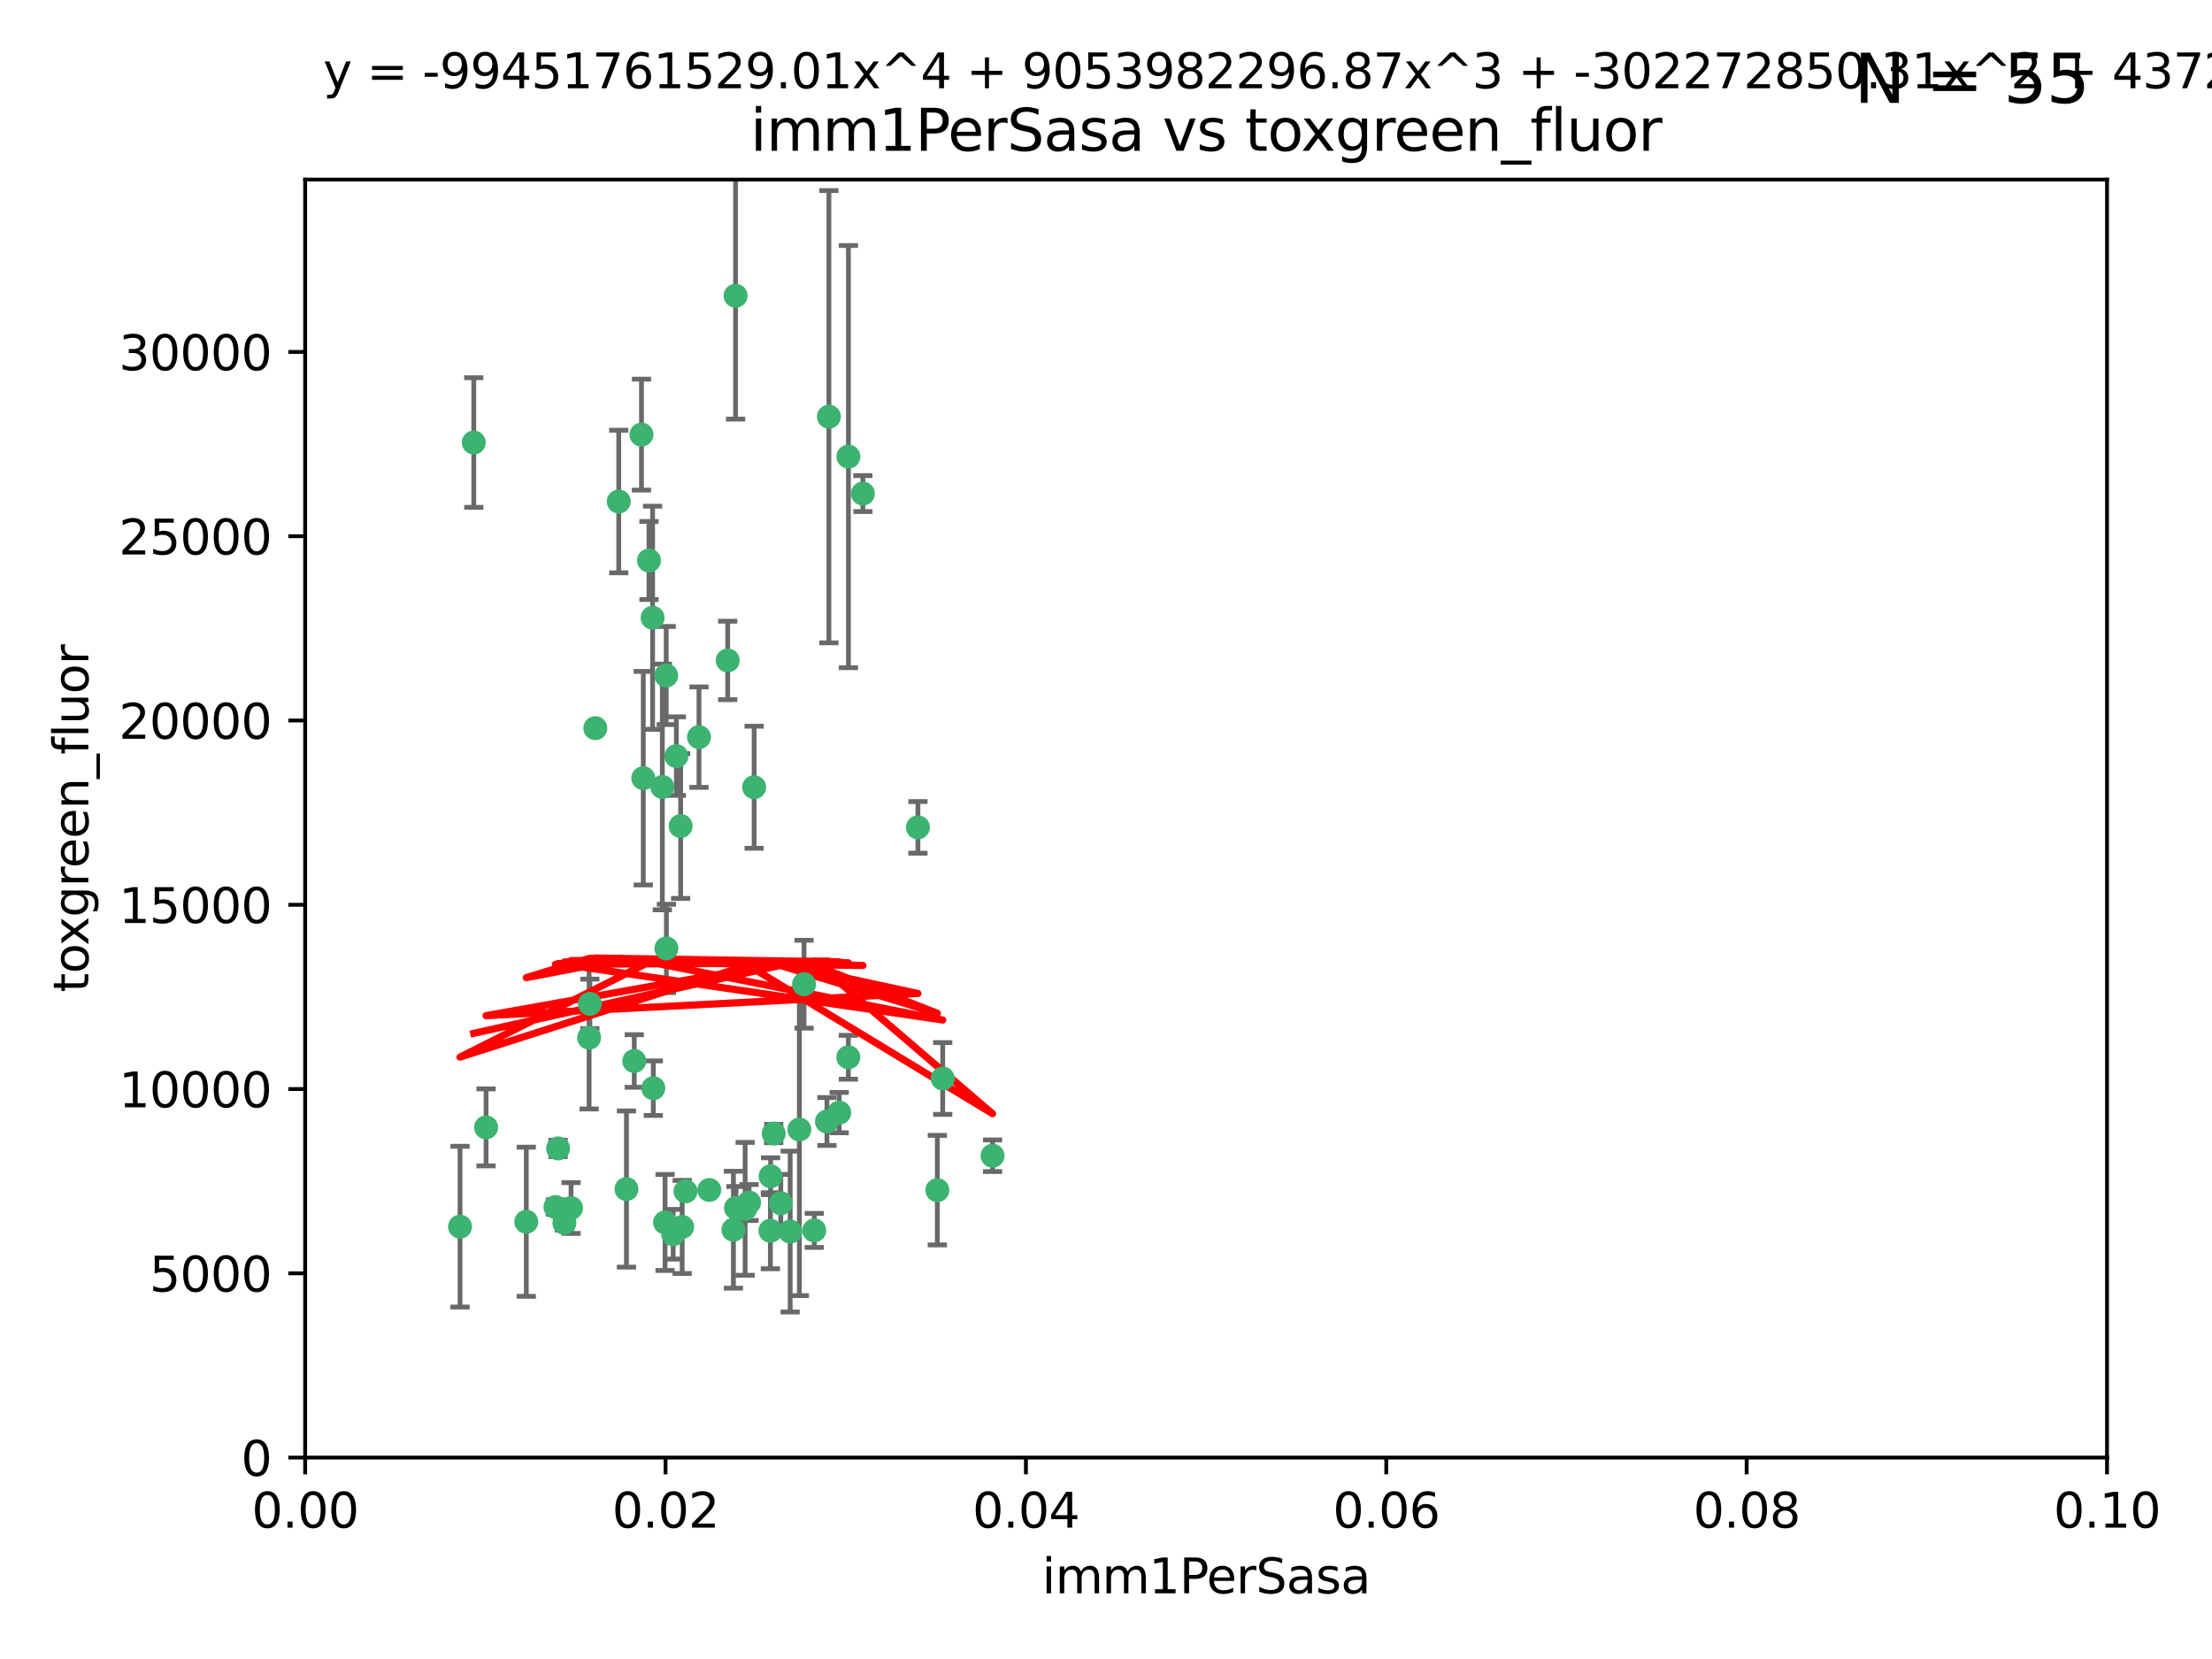 <?xml version="1.0" encoding="utf-8" standalone="no"?>
<!DOCTYPE svg PUBLIC "-//W3C//DTD SVG 1.1//EN"
  "http://www.w3.org/Graphics/SVG/1.1/DTD/svg11.dtd">
<svg xmlns:xlink="http://www.w3.org/1999/xlink" width="460.8pt" height="345.6pt" viewBox="0 0 460.8 345.6" xmlns="http://www.w3.org/2000/svg" version="1.1">
 <defs>
  <style type="text/css">*{stroke-linejoin: round; stroke-linecap: butt}</style>
 </defs>
 <g id="figure_1">
  <g id="patch_1">
   <path d="M 0 345.6 
L 460.8 345.6 
L 460.8 0 
L 0 0 
z
" style="fill: #ffffff"/>
  </g>
  <g id="axes_1">
   <g id="patch_2">
    <path d="M 63.571 303.64 
L 438.93 303.64 
L 438.93 37.411 
L 63.571 37.411 
z
" style="fill: #ffffff"/>
   </g>
   <g id="PathCollection_1">
    <defs>
     <path id="m75379cceac" d="M 0 1.118 
C 0.297 1.118 0.581 1 0.791 0.791 
C 1 0.581 1.118 0.297 1.118 0 
C 1.118 -0.297 1 -0.581 0.791 -0.791 
C 0.581 -1 0.297 -1.118 0 -1.118 
C -0.297 -1.118 -0.581 -1 -0.791 -0.791 
C -1 -0.581 -1.118 -0.297 -1.118 0 
C -1.118 0.297 -1 0.581 -0.791 0.791 
C -0.581 1 -0.297 1.118 0 1.118 
z
" style="stroke: #3cb371"/>
    </defs>
    <g clip-path="url(#pdecbfdd172)">
     <use xlink:href="#m75379cceac" x="98.695" y="92.187" style="fill: #3cb371; stroke: #3cb371"/>
     <use xlink:href="#m75379cceac" x="166.523" y="235.304" style="fill: #3cb371; stroke: #3cb371"/>
     <use xlink:href="#m75379cceac" x="124.016" y="151.693" style="fill: #3cb371; stroke: #3cb371"/>
     <use xlink:href="#m75379cceac" x="137.975" y="163.936" style="fill: #3cb371; stroke: #3cb371"/>
     <use xlink:href="#m75379cceac" x="128.894" y="104.476" style="fill: #3cb371; stroke: #3cb371"/>
     <use xlink:href="#m75379cceac" x="135.196" y="116.762" style="fill: #3cb371; stroke: #3cb371"/>
     <use xlink:href="#m75379cceac" x="153.236" y="61.614" style="fill: #3cb371; stroke: #3cb371"/>
     <use xlink:href="#m75379cceac" x="145.613" y="153.559" style="fill: #3cb371; stroke: #3cb371"/>
     <use xlink:href="#m75379cceac" x="179.751" y="102.821" style="fill: #3cb371; stroke: #3cb371"/>
     <use xlink:href="#m75379cceac" x="122.878" y="209.121" style="fill: #3cb371; stroke: #3cb371"/>
     <use xlink:href="#m75379cceac" x="151.594" y="137.58" style="fill: #3cb371; stroke: #3cb371"/>
     <use xlink:href="#m75379cceac" x="133.632" y="90.534" style="fill: #3cb371; stroke: #3cb371"/>
     <use xlink:href="#m75379cceac" x="136.099" y="226.692" style="fill: #3cb371; stroke: #3cb371"/>
     <use xlink:href="#m75379cceac" x="160.486" y="256.385" style="fill: #3cb371; stroke: #3cb371"/>
     <use xlink:href="#m75379cceac" x="172.678" y="86.8" style="fill: #3cb371; stroke: #3cb371"/>
     <use xlink:href="#m75379cceac" x="142.801" y="248.172" style="fill: #3cb371; stroke: #3cb371"/>
     <use xlink:href="#m75379cceac" x="118.96" y="251.655" style="fill: #3cb371; stroke: #3cb371"/>
     <use xlink:href="#m75379cceac" x="135.948" y="128.689" style="fill: #3cb371; stroke: #3cb371"/>
     <use xlink:href="#m75379cceac" x="95.835" y="255.535" style="fill: #3cb371; stroke: #3cb371"/>
     <use xlink:href="#m75379cceac" x="157.1" y="163.993" style="fill: #3cb371; stroke: #3cb371"/>
     <use xlink:href="#m75379cceac" x="147.752" y="247.891" style="fill: #3cb371; stroke: #3cb371"/>
     <use xlink:href="#m75379cceac" x="176.743" y="95.121" style="fill: #3cb371; stroke: #3cb371"/>
     <use xlink:href="#m75379cceac" x="115.709" y="251.452" style="fill: #3cb371; stroke: #3cb371"/>
     <use xlink:href="#m75379cceac" x="160.527" y="245.034" style="fill: #3cb371; stroke: #3cb371"/>
     <use xlink:href="#m75379cceac" x="195.26" y="247.93" style="fill: #3cb371; stroke: #3cb371"/>
     <use xlink:href="#m75379cceac" x="167.495" y="205.029" style="fill: #3cb371; stroke: #3cb371"/>
     <use xlink:href="#m75379cceac" x="174.82" y="231.782" style="fill: #3cb371; stroke: #3cb371"/>
     <use xlink:href="#m75379cceac" x="140.899" y="157.513" style="fill: #3cb371; stroke: #3cb371"/>
     <use xlink:href="#m75379cceac" x="172.27" y="233.624" style="fill: #3cb371; stroke: #3cb371"/>
     <use xlink:href="#m75379cceac" x="142.11" y="255.594" style="fill: #3cb371; stroke: #3cb371"/>
     <use xlink:href="#m75379cceac" x="141.792" y="172.082" style="fill: #3cb371; stroke: #3cb371"/>
     <use xlink:href="#m75379cceac" x="164.607" y="256.562" style="fill: #3cb371; stroke: #3cb371"/>
     <use xlink:href="#m75379cceac" x="101.256" y="234.855" style="fill: #3cb371; stroke: #3cb371"/>
     <use xlink:href="#m75379cceac" x="191.219" y="172.356" style="fill: #3cb371; stroke: #3cb371"/>
     <use xlink:href="#m75379cceac" x="161.18" y="236.134" style="fill: #3cb371; stroke: #3cb371"/>
     <use xlink:href="#m75379cceac" x="130.503" y="247.697" style="fill: #3cb371; stroke: #3cb371"/>
     <use xlink:href="#m75379cceac" x="109.635" y="254.514" style="fill: #3cb371; stroke: #3cb371"/>
     <use xlink:href="#m75379cceac" x="122.722" y="216.17" style="fill: #3cb371; stroke: #3cb371"/>
     <use xlink:href="#m75379cceac" x="152.785" y="256.174" style="fill: #3cb371; stroke: #3cb371"/>
     <use xlink:href="#m75379cceac" x="134.01" y="162.105" style="fill: #3cb371; stroke: #3cb371"/>
     <use xlink:href="#m75379cceac" x="138.544" y="254.661" style="fill: #3cb371; stroke: #3cb371"/>
     <use xlink:href="#m75379cceac" x="138.782" y="140.722" style="fill: #3cb371; stroke: #3cb371"/>
     <use xlink:href="#m75379cceac" x="138.822" y="197.571" style="fill: #3cb371; stroke: #3cb371"/>
     <use xlink:href="#m75379cceac" x="117.573" y="254.764" style="fill: #3cb371; stroke: #3cb371"/>
     <use xlink:href="#m75379cceac" x="162.65" y="250.652" style="fill: #3cb371; stroke: #3cb371"/>
     <use xlink:href="#m75379cceac" x="140.239" y="257.112" style="fill: #3cb371; stroke: #3cb371"/>
     <use xlink:href="#m75379cceac" x="132.127" y="221.023" style="fill: #3cb371; stroke: #3cb371"/>
     <use xlink:href="#m75379cceac" x="196.386" y="224.667" style="fill: #3cb371; stroke: #3cb371"/>
     <use xlink:href="#m75379cceac" x="116.256" y="239.234" style="fill: #3cb371; stroke: #3cb371"/>
     <use xlink:href="#m75379cceac" x="156.045" y="250.509" style="fill: #3cb371; stroke: #3cb371"/>
     <use xlink:href="#m75379cceac" x="176.726" y="220.252" style="fill: #3cb371; stroke: #3cb371"/>
     <use xlink:href="#m75379cceac" x="169.626" y="256.316" style="fill: #3cb371; stroke: #3cb371"/>
     <use xlink:href="#m75379cceac" x="206.766" y="240.757" style="fill: #3cb371; stroke: #3cb371"/>
     <use xlink:href="#m75379cceac" x="155.225" y="251.825" style="fill: #3cb371; stroke: #3cb371"/>
     <use xlink:href="#m75379cceac" x="153.316" y="251.653" style="fill: #3cb371; stroke: #3cb371"/>
    </g>
   </g>
   <g id="matplotlib.axis_1">
    <g id="xtick_1">
     <g id="line2d_1">
      <defs>
       <path id="m190035a44e" d="M 0 0 
L 0 3.5 
" style="stroke: #000000; stroke-width: 0.8"/>
      </defs>
      <g>
       <use xlink:href="#m190035a44e" x="63.571" y="303.64" style="stroke: #000000; stroke-width: 0.8"/>
      </g>
     </g>
     <g id="text_1">
      <!-- 0.00 -->
      <g transform="translate(52.438 318.238)scale(0.1 -0.1)">
       <defs>
        <path id="DejaVuSans-30" d="M 2034 4250 
Q 1547 4250 1301 3770 
Q 1056 3291 1056 2328 
Q 1056 1369 1301 889 
Q 1547 409 2034 409 
Q 2525 409 2770 889 
Q 3016 1369 3016 2328 
Q 3016 3291 2770 3770 
Q 2525 4250 2034 4250 
z
M 2034 4750 
Q 2819 4750 3233 4129 
Q 3647 3509 3647 2328 
Q 3647 1150 3233 529 
Q 2819 -91 2034 -91 
Q 1250 -91 836 529 
Q 422 1150 422 2328 
Q 422 3509 836 4129 
Q 1250 4750 2034 4750 
z
" transform="scale(0.016)"/>
        <path id="DejaVuSans-2e" d="M 684 794 
L 1344 794 
L 1344 0 
L 684 0 
L 684 794 
z
" transform="scale(0.016)"/>
       </defs>
       <use xlink:href="#DejaVuSans-30"/>
       <use xlink:href="#DejaVuSans-2e" x="63.623"/>
       <use xlink:href="#DejaVuSans-30" x="95.41"/>
       <use xlink:href="#DejaVuSans-30" x="159.033"/>
      </g>
     </g>
    </g>
    <g id="xtick_2">
     <g id="line2d_2">
      <g>
       <use xlink:href="#m190035a44e" x="138.643" y="303.64" style="stroke: #000000; stroke-width: 0.8"/>
      </g>
     </g>
     <g id="text_2">
      <!-- 0.02 -->
      <g transform="translate(127.51 318.238)scale(0.1 -0.1)">
       <defs>
        <path id="DejaVuSans-32" d="M 1228 531 
L 3431 531 
L 3431 0 
L 469 0 
L 469 531 
Q 828 903 1448 1529 
Q 2069 2156 2228 2338 
Q 2531 2678 2651 2914 
Q 2772 3150 2772 3378 
Q 2772 3750 2511 3984 
Q 2250 4219 1831 4219 
Q 1534 4219 1204 4116 
Q 875 4013 500 3803 
L 500 4441 
Q 881 4594 1212 4672 
Q 1544 4750 1819 4750 
Q 2544 4750 2975 4387 
Q 3406 4025 3406 3419 
Q 3406 3131 3298 2873 
Q 3191 2616 2906 2266 
Q 2828 2175 2409 1742 
Q 1991 1309 1228 531 
z
" transform="scale(0.016)"/>
       </defs>
       <use xlink:href="#DejaVuSans-30"/>
       <use xlink:href="#DejaVuSans-2e" x="63.623"/>
       <use xlink:href="#DejaVuSans-30" x="95.41"/>
       <use xlink:href="#DejaVuSans-32" x="159.033"/>
      </g>
     </g>
    </g>
    <g id="xtick_3">
     <g id="line2d_3">
      <g>
       <use xlink:href="#m190035a44e" x="213.715" y="303.64" style="stroke: #000000; stroke-width: 0.8"/>
      </g>
     </g>
     <g id="text_3">
      <!-- 0.04 -->
      <g transform="translate(202.582 318.238)scale(0.1 -0.1)">
       <defs>
        <path id="DejaVuSans-34" d="M 2419 4116 
L 825 1625 
L 2419 1625 
L 2419 4116 
z
M 2253 4666 
L 3047 4666 
L 3047 1625 
L 3713 1625 
L 3713 1100 
L 3047 1100 
L 3047 0 
L 2419 0 
L 2419 1100 
L 313 1100 
L 313 1709 
L 2253 4666 
z
" transform="scale(0.016)"/>
       </defs>
       <use xlink:href="#DejaVuSans-30"/>
       <use xlink:href="#DejaVuSans-2e" x="63.623"/>
       <use xlink:href="#DejaVuSans-30" x="95.41"/>
       <use xlink:href="#DejaVuSans-34" x="159.033"/>
      </g>
     </g>
    </g>
    <g id="xtick_4">
     <g id="line2d_4">
      <g>
       <use xlink:href="#m190035a44e" x="288.786" y="303.64" style="stroke: #000000; stroke-width: 0.8"/>
      </g>
     </g>
     <g id="text_4">
      <!-- 0.06 -->
      <g transform="translate(277.654 318.238)scale(0.1 -0.1)">
       <defs>
        <path id="DejaVuSans-36" d="M 2113 2584 
Q 1688 2584 1439 2293 
Q 1191 2003 1191 1497 
Q 1191 994 1439 701 
Q 1688 409 2113 409 
Q 2538 409 2786 701 
Q 3034 994 3034 1497 
Q 3034 2003 2786 2293 
Q 2538 2584 2113 2584 
z
M 3366 4563 
L 3366 3988 
Q 3128 4100 2886 4159 
Q 2644 4219 2406 4219 
Q 1781 4219 1451 3797 
Q 1122 3375 1075 2522 
Q 1259 2794 1537 2939 
Q 1816 3084 2150 3084 
Q 2853 3084 3261 2657 
Q 3669 2231 3669 1497 
Q 3669 778 3244 343 
Q 2819 -91 2113 -91 
Q 1303 -91 875 529 
Q 447 1150 447 2328 
Q 447 3434 972 4092 
Q 1497 4750 2381 4750 
Q 2619 4750 2861 4703 
Q 3103 4656 3366 4563 
z
" transform="scale(0.016)"/>
       </defs>
       <use xlink:href="#DejaVuSans-30"/>
       <use xlink:href="#DejaVuSans-2e" x="63.623"/>
       <use xlink:href="#DejaVuSans-30" x="95.41"/>
       <use xlink:href="#DejaVuSans-36" x="159.033"/>
      </g>
     </g>
    </g>
    <g id="xtick_5">
     <g id="line2d_5">
      <g>
       <use xlink:href="#m190035a44e" x="363.858" y="303.64" style="stroke: #000000; stroke-width: 0.8"/>
      </g>
     </g>
     <g id="text_5">
      <!-- 0.08 -->
      <g transform="translate(352.725 318.238)scale(0.1 -0.1)">
       <defs>
        <path id="DejaVuSans-38" d="M 2034 2216 
Q 1584 2216 1326 1975 
Q 1069 1734 1069 1313 
Q 1069 891 1326 650 
Q 1584 409 2034 409 
Q 2484 409 2743 651 
Q 3003 894 3003 1313 
Q 3003 1734 2745 1975 
Q 2488 2216 2034 2216 
z
M 1403 2484 
Q 997 2584 770 2862 
Q 544 3141 544 3541 
Q 544 4100 942 4425 
Q 1341 4750 2034 4750 
Q 2731 4750 3128 4425 
Q 3525 4100 3525 3541 
Q 3525 3141 3298 2862 
Q 3072 2584 2669 2484 
Q 3125 2378 3379 2068 
Q 3634 1759 3634 1313 
Q 3634 634 3220 271 
Q 2806 -91 2034 -91 
Q 1263 -91 848 271 
Q 434 634 434 1313 
Q 434 1759 690 2068 
Q 947 2378 1403 2484 
z
M 1172 3481 
Q 1172 3119 1398 2916 
Q 1625 2713 2034 2713 
Q 2441 2713 2670 2916 
Q 2900 3119 2900 3481 
Q 2900 3844 2670 4047 
Q 2441 4250 2034 4250 
Q 1625 4250 1398 4047 
Q 1172 3844 1172 3481 
z
" transform="scale(0.016)"/>
       </defs>
       <use xlink:href="#DejaVuSans-30"/>
       <use xlink:href="#DejaVuSans-2e" x="63.623"/>
       <use xlink:href="#DejaVuSans-30" x="95.41"/>
       <use xlink:href="#DejaVuSans-38" x="159.033"/>
      </g>
     </g>
    </g>
    <g id="xtick_6">
     <g id="line2d_6">
      <g>
       <use xlink:href="#m190035a44e" x="438.93" y="303.64" style="stroke: #000000; stroke-width: 0.8"/>
      </g>
     </g>
     <g id="text_6">
      <!-- 0.10 -->
      <g transform="translate(427.797 318.238)scale(0.1 -0.1)">
       <defs>
        <path id="DejaVuSans-31" d="M 794 531 
L 1825 531 
L 1825 4091 
L 703 3866 
L 703 4441 
L 1819 4666 
L 2450 4666 
L 2450 531 
L 3481 531 
L 3481 0 
L 794 0 
L 794 531 
z
" transform="scale(0.016)"/>
       </defs>
       <use xlink:href="#DejaVuSans-30"/>
       <use xlink:href="#DejaVuSans-2e" x="63.623"/>
       <use xlink:href="#DejaVuSans-31" x="95.41"/>
       <use xlink:href="#DejaVuSans-30" x="159.033"/>
      </g>
     </g>
    </g>
    <g id="text_7">
     <!-- imm1PerSasa -->
     <g transform="translate(217.067 331.917)scale(0.1 -0.1)">
      <defs>
       <path id="DejaVuSans-69" d="M 603 3500 
L 1178 3500 
L 1178 0 
L 603 0 
L 603 3500 
z
M 603 4863 
L 1178 4863 
L 1178 4134 
L 603 4134 
L 603 4863 
z
" transform="scale(0.016)"/>
       <path id="DejaVuSans-6d" d="M 3328 2828 
Q 3544 3216 3844 3400 
Q 4144 3584 4550 3584 
Q 5097 3584 5394 3201 
Q 5691 2819 5691 2113 
L 5691 0 
L 5113 0 
L 5113 2094 
Q 5113 2597 4934 2840 
Q 4756 3084 4391 3084 
Q 3944 3084 3684 2787 
Q 3425 2491 3425 1978 
L 3425 0 
L 2847 0 
L 2847 2094 
Q 2847 2600 2669 2842 
Q 2491 3084 2119 3084 
Q 1678 3084 1418 2786 
Q 1159 2488 1159 1978 
L 1159 0 
L 581 0 
L 581 3500 
L 1159 3500 
L 1159 2956 
Q 1356 3278 1631 3431 
Q 1906 3584 2284 3584 
Q 2666 3584 2933 3390 
Q 3200 3197 3328 2828 
z
" transform="scale(0.016)"/>
       <path id="DejaVuSans-50" d="M 1259 4147 
L 1259 2394 
L 2053 2394 
Q 2494 2394 2734 2622 
Q 2975 2850 2975 3272 
Q 2975 3691 2734 3919 
Q 2494 4147 2053 4147 
L 1259 4147 
z
M 628 4666 
L 2053 4666 
Q 2838 4666 3239 4311 
Q 3641 3956 3641 3272 
Q 3641 2581 3239 2228 
Q 2838 1875 2053 1875 
L 1259 1875 
L 1259 0 
L 628 0 
L 628 4666 
z
" transform="scale(0.016)"/>
       <path id="DejaVuSans-65" d="M 3597 1894 
L 3597 1613 
L 953 1613 
Q 991 1019 1311 708 
Q 1631 397 2203 397 
Q 2534 397 2845 478 
Q 3156 559 3463 722 
L 3463 178 
Q 3153 47 2828 -22 
Q 2503 -91 2169 -91 
Q 1331 -91 842 396 
Q 353 884 353 1716 
Q 353 2575 817 3079 
Q 1281 3584 2069 3584 
Q 2775 3584 3186 3129 
Q 3597 2675 3597 1894 
z
M 3022 2063 
Q 3016 2534 2758 2815 
Q 2500 3097 2075 3097 
Q 1594 3097 1305 2825 
Q 1016 2553 972 2059 
L 3022 2063 
z
" transform="scale(0.016)"/>
       <path id="DejaVuSans-72" d="M 2631 2963 
Q 2534 3019 2420 3045 
Q 2306 3072 2169 3072 
Q 1681 3072 1420 2755 
Q 1159 2438 1159 1844 
L 1159 0 
L 581 0 
L 581 3500 
L 1159 3500 
L 1159 2956 
Q 1341 3275 1631 3429 
Q 1922 3584 2338 3584 
Q 2397 3584 2469 3576 
Q 2541 3569 2628 3553 
L 2631 2963 
z
" transform="scale(0.016)"/>
       <path id="DejaVuSans-53" d="M 3425 4513 
L 3425 3897 
Q 3066 4069 2747 4153 
Q 2428 4238 2131 4238 
Q 1616 4238 1336 4038 
Q 1056 3838 1056 3469 
Q 1056 3159 1242 3001 
Q 1428 2844 1947 2747 
L 2328 2669 
Q 3034 2534 3370 2195 
Q 3706 1856 3706 1288 
Q 3706 609 3251 259 
Q 2797 -91 1919 -91 
Q 1588 -91 1214 -16 
Q 841 59 441 206 
L 441 856 
Q 825 641 1194 531 
Q 1563 422 1919 422 
Q 2459 422 2753 634 
Q 3047 847 3047 1241 
Q 3047 1584 2836 1778 
Q 2625 1972 2144 2069 
L 1759 2144 
Q 1053 2284 737 2584 
Q 422 2884 422 3419 
Q 422 4038 858 4394 
Q 1294 4750 2059 4750 
Q 2388 4750 2728 4690 
Q 3069 4631 3425 4513 
z
" transform="scale(0.016)"/>
       <path id="DejaVuSans-61" d="M 2194 1759 
Q 1497 1759 1228 1600 
Q 959 1441 959 1056 
Q 959 750 1161 570 
Q 1363 391 1709 391 
Q 2188 391 2477 730 
Q 2766 1069 2766 1631 
L 2766 1759 
L 2194 1759 
z
M 3341 1997 
L 3341 0 
L 2766 0 
L 2766 531 
Q 2569 213 2275 61 
Q 1981 -91 1556 -91 
Q 1019 -91 701 211 
Q 384 513 384 1019 
Q 384 1609 779 1909 
Q 1175 2209 1959 2209 
L 2766 2209 
L 2766 2266 
Q 2766 2663 2505 2880 
Q 2244 3097 1772 3097 
Q 1472 3097 1187 3025 
Q 903 2953 641 2809 
L 641 3341 
Q 956 3463 1253 3523 
Q 1550 3584 1831 3584 
Q 2591 3584 2966 3190 
Q 3341 2797 3341 1997 
z
" transform="scale(0.016)"/>
       <path id="DejaVuSans-73" d="M 2834 3397 
L 2834 2853 
Q 2591 2978 2328 3040 
Q 2066 3103 1784 3103 
Q 1356 3103 1142 2972 
Q 928 2841 928 2578 
Q 928 2378 1081 2264 
Q 1234 2150 1697 2047 
L 1894 2003 
Q 2506 1872 2764 1633 
Q 3022 1394 3022 966 
Q 3022 478 2636 193 
Q 2250 -91 1575 -91 
Q 1294 -91 989 -36 
Q 684 19 347 128 
L 347 722 
Q 666 556 975 473 
Q 1284 391 1588 391 
Q 1994 391 2212 530 
Q 2431 669 2431 922 
Q 2431 1156 2273 1281 
Q 2116 1406 1581 1522 
L 1381 1569 
Q 847 1681 609 1914 
Q 372 2147 372 2553 
Q 372 3047 722 3315 
Q 1072 3584 1716 3584 
Q 2034 3584 2315 3537 
Q 2597 3491 2834 3397 
z
" transform="scale(0.016)"/>
      </defs>
      <use xlink:href="#DejaVuSans-69"/>
      <use xlink:href="#DejaVuSans-6d" x="27.783"/>
      <use xlink:href="#DejaVuSans-6d" x="125.195"/>
      <use xlink:href="#DejaVuSans-31" x="222.607"/>
      <use xlink:href="#DejaVuSans-50" x="286.23"/>
      <use xlink:href="#DejaVuSans-65" x="342.908"/>
      <use xlink:href="#DejaVuSans-72" x="404.432"/>
      <use xlink:href="#DejaVuSans-53" x="445.545"/>
      <use xlink:href="#DejaVuSans-61" x="509.021"/>
      <use xlink:href="#DejaVuSans-73" x="570.301"/>
      <use xlink:href="#DejaVuSans-61" x="622.4"/>
     </g>
    </g>
   </g>
   <g id="matplotlib.axis_2">
    <g id="ytick_1">
     <g id="line2d_7">
      <defs>
       <path id="mfe0eea8907" d="M 0 0 
L -3.5 0 
" style="stroke: #000000; stroke-width: 0.8"/>
      </defs>
      <g>
       <use xlink:href="#mfe0eea8907" x="63.571" y="303.64" style="stroke: #000000; stroke-width: 0.8"/>
      </g>
     </g>
     <g id="text_8">
      <!-- 0 -->
      <g transform="translate(50.209 307.439)scale(0.1 -0.1)">
       <use xlink:href="#DejaVuSans-30"/>
      </g>
     </g>
    </g>
    <g id="ytick_2">
     <g id="line2d_8">
      <g>
       <use xlink:href="#mfe0eea8907" x="63.571" y="265.253" style="stroke: #000000; stroke-width: 0.8"/>
      </g>
     </g>
     <g id="text_9">
      <!-- 5000 -->
      <g transform="translate(31.121 269.052)scale(0.1 -0.1)">
       <defs>
        <path id="DejaVuSans-35" d="M 691 4666 
L 3169 4666 
L 3169 4134 
L 1269 4134 
L 1269 2991 
Q 1406 3038 1543 3061 
Q 1681 3084 1819 3084 
Q 2600 3084 3056 2656 
Q 3513 2228 3513 1497 
Q 3513 744 3044 326 
Q 2575 -91 1722 -91 
Q 1428 -91 1123 -41 
Q 819 9 494 109 
L 494 744 
Q 775 591 1075 516 
Q 1375 441 1709 441 
Q 2250 441 2565 725 
Q 2881 1009 2881 1497 
Q 2881 1984 2565 2268 
Q 2250 2553 1709 2553 
Q 1456 2553 1204 2497 
Q 953 2441 691 2322 
L 691 4666 
z
" transform="scale(0.016)"/>
       </defs>
       <use xlink:href="#DejaVuSans-35"/>
       <use xlink:href="#DejaVuSans-30" x="63.623"/>
       <use xlink:href="#DejaVuSans-30" x="127.246"/>
       <use xlink:href="#DejaVuSans-30" x="190.869"/>
      </g>
     </g>
    </g>
    <g id="ytick_3">
     <g id="line2d_9">
      <g>
       <use xlink:href="#mfe0eea8907" x="63.571" y="226.866" style="stroke: #000000; stroke-width: 0.8"/>
      </g>
     </g>
     <g id="text_10">
      <!-- 10000 -->
      <g transform="translate(24.759 230.665)scale(0.1 -0.1)">
       <use xlink:href="#DejaVuSans-31"/>
       <use xlink:href="#DejaVuSans-30" x="63.623"/>
       <use xlink:href="#DejaVuSans-30" x="127.246"/>
       <use xlink:href="#DejaVuSans-30" x="190.869"/>
       <use xlink:href="#DejaVuSans-30" x="254.492"/>
      </g>
     </g>
    </g>
    <g id="ytick_4">
     <g id="line2d_10">
      <g>
       <use xlink:href="#mfe0eea8907" x="63.571" y="188.479" style="stroke: #000000; stroke-width: 0.8"/>
      </g>
     </g>
     <g id="text_11">
      <!-- 15000 -->
      <g transform="translate(24.759 192.278)scale(0.1 -0.1)">
       <use xlink:href="#DejaVuSans-31"/>
       <use xlink:href="#DejaVuSans-35" x="63.623"/>
       <use xlink:href="#DejaVuSans-30" x="127.246"/>
       <use xlink:href="#DejaVuSans-30" x="190.869"/>
       <use xlink:href="#DejaVuSans-30" x="254.492"/>
      </g>
     </g>
    </g>
    <g id="ytick_5">
     <g id="line2d_11">
      <g>
       <use xlink:href="#mfe0eea8907" x="63.571" y="150.092" style="stroke: #000000; stroke-width: 0.8"/>
      </g>
     </g>
     <g id="text_12">
      <!-- 20000 -->
      <g transform="translate(24.759 153.891)scale(0.1 -0.1)">
       <use xlink:href="#DejaVuSans-32"/>
       <use xlink:href="#DejaVuSans-30" x="63.623"/>
       <use xlink:href="#DejaVuSans-30" x="127.246"/>
       <use xlink:href="#DejaVuSans-30" x="190.869"/>
       <use xlink:href="#DejaVuSans-30" x="254.492"/>
      </g>
     </g>
    </g>
    <g id="ytick_6">
     <g id="line2d_12">
      <g>
       <use xlink:href="#mfe0eea8907" x="63.571" y="111.705" style="stroke: #000000; stroke-width: 0.8"/>
      </g>
     </g>
     <g id="text_13">
      <!-- 25000 -->
      <g transform="translate(24.759 115.504)scale(0.1 -0.1)">
       <use xlink:href="#DejaVuSans-32"/>
       <use xlink:href="#DejaVuSans-35" x="63.623"/>
       <use xlink:href="#DejaVuSans-30" x="127.246"/>
       <use xlink:href="#DejaVuSans-30" x="190.869"/>
       <use xlink:href="#DejaVuSans-30" x="254.492"/>
      </g>
     </g>
    </g>
    <g id="ytick_7">
     <g id="line2d_13">
      <g>
       <use xlink:href="#mfe0eea8907" x="63.571" y="73.317" style="stroke: #000000; stroke-width: 0.8"/>
      </g>
     </g>
     <g id="text_14">
      <!-- 30000 -->
      <g transform="translate(24.759 77.117)scale(0.1 -0.1)">
       <defs>
        <path id="DejaVuSans-33" d="M 2597 2516 
Q 3050 2419 3304 2112 
Q 3559 1806 3559 1356 
Q 3559 666 3084 287 
Q 2609 -91 1734 -91 
Q 1441 -91 1130 -33 
Q 819 25 488 141 
L 488 750 
Q 750 597 1062 519 
Q 1375 441 1716 441 
Q 2309 441 2620 675 
Q 2931 909 2931 1356 
Q 2931 1769 2642 2001 
Q 2353 2234 1838 2234 
L 1294 2234 
L 1294 2753 
L 1863 2753 
Q 2328 2753 2575 2939 
Q 2822 3125 2822 3475 
Q 2822 3834 2567 4026 
Q 2313 4219 1838 4219 
Q 1578 4219 1281 4162 
Q 984 4106 628 3988 
L 628 4550 
Q 988 4650 1302 4700 
Q 1616 4750 1894 4750 
Q 2613 4750 3031 4423 
Q 3450 4097 3450 3541 
Q 3450 3153 3228 2886 
Q 3006 2619 2597 2516 
z
" transform="scale(0.016)"/>
       </defs>
       <use xlink:href="#DejaVuSans-33"/>
       <use xlink:href="#DejaVuSans-30" x="63.623"/>
       <use xlink:href="#DejaVuSans-30" x="127.246"/>
       <use xlink:href="#DejaVuSans-30" x="190.869"/>
       <use xlink:href="#DejaVuSans-30" x="254.492"/>
      </g>
     </g>
    </g>
    <g id="text_15">
     <!-- toxgreen_fluor -->
     <g transform="translate(18.401 206.72)rotate(-90)scale(0.1 -0.1)">
      <defs>
       <path id="DejaVuSans-74" d="M 1172 4494 
L 1172 3500 
L 2356 3500 
L 2356 3053 
L 1172 3053 
L 1172 1153 
Q 1172 725 1289 603 
Q 1406 481 1766 481 
L 2356 481 
L 2356 0 
L 1766 0 
Q 1100 0 847 248 
Q 594 497 594 1153 
L 594 3053 
L 172 3053 
L 172 3500 
L 594 3500 
L 594 4494 
L 1172 4494 
z
" transform="scale(0.016)"/>
       <path id="DejaVuSans-6f" d="M 1959 3097 
Q 1497 3097 1228 2736 
Q 959 2375 959 1747 
Q 959 1119 1226 758 
Q 1494 397 1959 397 
Q 2419 397 2687 759 
Q 2956 1122 2956 1747 
Q 2956 2369 2687 2733 
Q 2419 3097 1959 3097 
z
M 1959 3584 
Q 2709 3584 3137 3096 
Q 3566 2609 3566 1747 
Q 3566 888 3137 398 
Q 2709 -91 1959 -91 
Q 1206 -91 779 398 
Q 353 888 353 1747 
Q 353 2609 779 3096 
Q 1206 3584 1959 3584 
z
" transform="scale(0.016)"/>
       <path id="DejaVuSans-78" d="M 3513 3500 
L 2247 1797 
L 3578 0 
L 2900 0 
L 1881 1375 
L 863 0 
L 184 0 
L 1544 1831 
L 300 3500 
L 978 3500 
L 1906 2253 
L 2834 3500 
L 3513 3500 
z
" transform="scale(0.016)"/>
       <path id="DejaVuSans-67" d="M 2906 1791 
Q 2906 2416 2648 2759 
Q 2391 3103 1925 3103 
Q 1463 3103 1205 2759 
Q 947 2416 947 1791 
Q 947 1169 1205 825 
Q 1463 481 1925 481 
Q 2391 481 2648 825 
Q 2906 1169 2906 1791 
z
M 3481 434 
Q 3481 -459 3084 -895 
Q 2688 -1331 1869 -1331 
Q 1566 -1331 1297 -1286 
Q 1028 -1241 775 -1147 
L 775 -588 
Q 1028 -725 1275 -790 
Q 1522 -856 1778 -856 
Q 2344 -856 2625 -561 
Q 2906 -266 2906 331 
L 2906 616 
Q 2728 306 2450 153 
Q 2172 0 1784 0 
Q 1141 0 747 490 
Q 353 981 353 1791 
Q 353 2603 747 3093 
Q 1141 3584 1784 3584 
Q 2172 3584 2450 3431 
Q 2728 3278 2906 2969 
L 2906 3500 
L 3481 3500 
L 3481 434 
z
" transform="scale(0.016)"/>
       <path id="DejaVuSans-6e" d="M 3513 2113 
L 3513 0 
L 2938 0 
L 2938 2094 
Q 2938 2591 2744 2837 
Q 2550 3084 2163 3084 
Q 1697 3084 1428 2787 
Q 1159 2491 1159 1978 
L 1159 0 
L 581 0 
L 581 3500 
L 1159 3500 
L 1159 2956 
Q 1366 3272 1645 3428 
Q 1925 3584 2291 3584 
Q 2894 3584 3203 3211 
Q 3513 2838 3513 2113 
z
" transform="scale(0.016)"/>
       <path id="DejaVuSans-5f" d="M 3263 -1063 
L 3263 -1509 
L -63 -1509 
L -63 -1063 
L 3263 -1063 
z
" transform="scale(0.016)"/>
       <path id="DejaVuSans-66" d="M 2375 4863 
L 2375 4384 
L 1825 4384 
Q 1516 4384 1395 4259 
Q 1275 4134 1275 3809 
L 1275 3500 
L 2222 3500 
L 2222 3053 
L 1275 3053 
L 1275 0 
L 697 0 
L 697 3053 
L 147 3053 
L 147 3500 
L 697 3500 
L 697 3744 
Q 697 4328 969 4595 
Q 1241 4863 1831 4863 
L 2375 4863 
z
" transform="scale(0.016)"/>
       <path id="DejaVuSans-6c" d="M 603 4863 
L 1178 4863 
L 1178 0 
L 603 0 
L 603 4863 
z
" transform="scale(0.016)"/>
       <path id="DejaVuSans-75" d="M 544 1381 
L 544 3500 
L 1119 3500 
L 1119 1403 
Q 1119 906 1312 657 
Q 1506 409 1894 409 
Q 2359 409 2629 706 
Q 2900 1003 2900 1516 
L 2900 3500 
L 3475 3500 
L 3475 0 
L 2900 0 
L 2900 538 
Q 2691 219 2414 64 
Q 2138 -91 1772 -91 
Q 1169 -91 856 284 
Q 544 659 544 1381 
z
M 1991 3584 
L 1991 3584 
z
" transform="scale(0.016)"/>
      </defs>
      <use xlink:href="#DejaVuSans-74"/>
      <use xlink:href="#DejaVuSans-6f" x="39.209"/>
      <use xlink:href="#DejaVuSans-78" x="97.266"/>
      <use xlink:href="#DejaVuSans-67" x="156.445"/>
      <use xlink:href="#DejaVuSans-72" x="219.922"/>
      <use xlink:href="#DejaVuSans-65" x="258.785"/>
      <use xlink:href="#DejaVuSans-65" x="320.309"/>
      <use xlink:href="#DejaVuSans-6e" x="381.832"/>
      <use xlink:href="#DejaVuSans-5f" x="445.211"/>
      <use xlink:href="#DejaVuSans-66" x="495.211"/>
      <use xlink:href="#DejaVuSans-6c" x="530.416"/>
      <use xlink:href="#DejaVuSans-75" x="558.199"/>
      <use xlink:href="#DejaVuSans-6f" x="621.578"/>
      <use xlink:href="#DejaVuSans-72" x="682.76"/>
     </g>
    </g>
   </g>
   <g id="LineCollection_1">
    <path d="M 98.695 105.69 
L 98.695 78.685 
" clip-path="url(#pdecbfdd172)" style="fill: none; stroke: #696969"/>
    <path d="M 166.523 269.906 
L 166.523 200.702 
" clip-path="url(#pdecbfdd172)" style="fill: none; stroke: #696969"/>
    <path d="M 124.016 152.217 
L 124.016 151.168 
" clip-path="url(#pdecbfdd172)" style="fill: none; stroke: #696969"/>
    <path d="M 137.975 189.529 
L 137.975 138.343 
" clip-path="url(#pdecbfdd172)" style="fill: none; stroke: #696969"/>
    <path d="M 128.894 119.328 
L 128.894 89.623 
" clip-path="url(#pdecbfdd172)" style="fill: none; stroke: #696969"/>
    <path d="M 135.196 124.89 
L 135.196 108.635 
" clip-path="url(#pdecbfdd172)" style="fill: none; stroke: #696969"/>
    <path d="M 153.236 87.306 
L 153.236 35.922 
" clip-path="url(#pdecbfdd172)" style="fill: none; stroke: #696969"/>
    <path d="M 145.613 164.019 
L 145.613 143.098 
" clip-path="url(#pdecbfdd172)" style="fill: none; stroke: #696969"/>
    <path d="M 179.751 106.565 
L 179.751 99.077 
" clip-path="url(#pdecbfdd172)" style="fill: none; stroke: #696969"/>
    <path d="M 122.878 214.275 
L 122.878 203.967 
" clip-path="url(#pdecbfdd172)" style="fill: none; stroke: #696969"/>
    <path d="M 151.594 145.75 
L 151.594 129.411 
" clip-path="url(#pdecbfdd172)" style="fill: none; stroke: #696969"/>
    <path d="M 133.632 102.091 
L 133.632 78.978 
" clip-path="url(#pdecbfdd172)" style="fill: none; stroke: #696969"/>
    <path d="M 136.099 232.376 
L 136.099 221.008 
" clip-path="url(#pdecbfdd172)" style="fill: none; stroke: #696969"/>
    <path d="M 160.486 264.301 
L 160.486 248.47 
" clip-path="url(#pdecbfdd172)" style="fill: none; stroke: #696969"/>
    <path d="M 172.678 133.906 
L 172.678 39.694 
" clip-path="url(#pdecbfdd172)" style="fill: none; stroke: #696969"/>
    <path d="M 142.801 248.702 
L 142.801 247.642 
" clip-path="url(#pdecbfdd172)" style="fill: none; stroke: #696969"/>
    <path d="M 118.96 256.945 
L 118.96 246.364 
" clip-path="url(#pdecbfdd172)" style="fill: none; stroke: #696969"/>
    <path d="M 135.948 151.927 
L 135.948 105.45 
" clip-path="url(#pdecbfdd172)" style="fill: none; stroke: #696969"/>
    <path d="M 95.835 272.278 
L 95.835 238.793 
" clip-path="url(#pdecbfdd172)" style="fill: none; stroke: #696969"/>
    <path d="M 157.1 176.705 
L 157.1 151.281 
" clip-path="url(#pdecbfdd172)" style="fill: none; stroke: #696969"/>
    <path d="M 147.752 248.596 
L 147.752 247.186 
" clip-path="url(#pdecbfdd172)" style="fill: none; stroke: #696969"/>
    <path d="M 176.743 139.091 
L 176.743 51.151 
" clip-path="url(#pdecbfdd172)" style="fill: none; stroke: #696969"/>
    <path d="M 115.709 252.966 
L 115.709 249.939 
" clip-path="url(#pdecbfdd172)" style="fill: none; stroke: #696969"/>
    <path d="M 160.527 248.879 
L 160.527 241.19 
" clip-path="url(#pdecbfdd172)" style="fill: none; stroke: #696969"/>
    <path d="M 195.26 259.34 
L 195.26 236.521 
" clip-path="url(#pdecbfdd172)" style="fill: none; stroke: #696969"/>
    <path d="M 167.495 214.186 
L 167.495 195.873 
" clip-path="url(#pdecbfdd172)" style="fill: none; stroke: #696969"/>
    <path d="M 174.82 235.981 
L 174.82 227.583 
" clip-path="url(#pdecbfdd172)" style="fill: none; stroke: #696969"/>
    <path d="M 140.899 165.694 
L 140.899 149.332 
" clip-path="url(#pdecbfdd172)" style="fill: none; stroke: #696969"/>
    <path d="M 172.27 238.611 
L 172.27 228.638 
" clip-path="url(#pdecbfdd172)" style="fill: none; stroke: #696969"/>
    <path d="M 142.11 265.294 
L 142.11 245.895 
" clip-path="url(#pdecbfdd172)" style="fill: none; stroke: #696969"/>
    <path d="M 141.792 187.16 
L 141.792 157.004 
" clip-path="url(#pdecbfdd172)" style="fill: none; stroke: #696969"/>
    <path d="M 164.607 273.32 
L 164.607 239.805 
" clip-path="url(#pdecbfdd172)" style="fill: none; stroke: #696969"/>
    <path d="M 101.256 242.872 
L 101.256 226.838 
" clip-path="url(#pdecbfdd172)" style="fill: none; stroke: #696969"/>
    <path d="M 191.219 177.734 
L 191.219 166.978 
" clip-path="url(#pdecbfdd172)" style="fill: none; stroke: #696969"/>
    <path d="M 161.18 238.046 
L 161.18 234.222 
" clip-path="url(#pdecbfdd172)" style="fill: none; stroke: #696969"/>
    <path d="M 130.503 263.964 
L 130.503 231.431 
" clip-path="url(#pdecbfdd172)" style="fill: none; stroke: #696969"/>
    <path d="M 109.635 270.051 
L 109.635 238.978 
" clip-path="url(#pdecbfdd172)" style="fill: none; stroke: #696969"/>
    <path d="M 122.722 231.016 
L 122.722 201.324 
" clip-path="url(#pdecbfdd172)" style="fill: none; stroke: #696969"/>
    <path d="M 152.785 268.35 
L 152.785 243.999 
" clip-path="url(#pdecbfdd172)" style="fill: none; stroke: #696969"/>
    <path d="M 134.01 184.351 
L 134.01 139.86 
" clip-path="url(#pdecbfdd172)" style="fill: none; stroke: #696969"/>
    <path d="M 138.544 264.658 
L 138.544 244.664 
" clip-path="url(#pdecbfdd172)" style="fill: none; stroke: #696969"/>
    <path d="M 138.782 150.938 
L 138.782 130.506 
" clip-path="url(#pdecbfdd172)" style="fill: none; stroke: #696969"/>
    <path d="M 138.822 206.772 
L 138.822 188.371 
" clip-path="url(#pdecbfdd172)" style="fill: none; stroke: #696969"/>
    <path d="M 117.573 256.256 
L 117.573 253.272 
" clip-path="url(#pdecbfdd172)" style="fill: none; stroke: #696969"/>
    <path d="M 162.65 256.643 
L 162.65 244.66 
" clip-path="url(#pdecbfdd172)" style="fill: none; stroke: #696969"/>
    <path d="M 140.239 262.288 
L 140.239 251.936 
" clip-path="url(#pdecbfdd172)" style="fill: none; stroke: #696969"/>
    <path d="M 132.127 226.502 
L 132.127 215.543 
" clip-path="url(#pdecbfdd172)" style="fill: none; stroke: #696969"/>
    <path d="M 196.386 232.145 
L 196.386 217.189 
" clip-path="url(#pdecbfdd172)" style="fill: none; stroke: #696969"/>
    <path d="M 116.256 240.949 
L 116.256 237.518 
" clip-path="url(#pdecbfdd172)" style="fill: none; stroke: #696969"/>
    <path d="M 156.045 254.253 
L 156.045 246.765 
" clip-path="url(#pdecbfdd172)" style="fill: none; stroke: #696969"/>
    <path d="M 176.726 224.823 
L 176.726 215.68 
" clip-path="url(#pdecbfdd172)" style="fill: none; stroke: #696969"/>
    <path d="M 169.626 259.862 
L 169.626 252.77 
" clip-path="url(#pdecbfdd172)" style="fill: none; stroke: #696969"/>
    <path d="M 206.766 244.055 
L 206.766 237.458 
" clip-path="url(#pdecbfdd172)" style="fill: none; stroke: #696969"/>
    <path d="M 155.225 265.662 
L 155.225 237.988 
" clip-path="url(#pdecbfdd172)" style="fill: none; stroke: #696969"/>
    <path d="M 153.316 256.138 
L 153.316 247.168 
" clip-path="url(#pdecbfdd172)" style="fill: none; stroke: #696969"/>
   </g>
   <g id="line2d_14">
    <defs>
     <path id="m7eafaa672b" d="M 2 0 
L -2 -0 
" style="stroke: #696969"/>
    </defs>
    <g clip-path="url(#pdecbfdd172)">
     <use xlink:href="#m7eafaa672b" x="98.695" y="105.69" style="fill: #696969; stroke: #696969"/>
     <use xlink:href="#m7eafaa672b" x="166.523" y="269.906" style="fill: #696969; stroke: #696969"/>
     <use xlink:href="#m7eafaa672b" x="124.016" y="152.217" style="fill: #696969; stroke: #696969"/>
     <use xlink:href="#m7eafaa672b" x="137.975" y="189.529" style="fill: #696969; stroke: #696969"/>
     <use xlink:href="#m7eafaa672b" x="128.894" y="119.328" style="fill: #696969; stroke: #696969"/>
     <use xlink:href="#m7eafaa672b" x="135.196" y="124.89" style="fill: #696969; stroke: #696969"/>
     <use xlink:href="#m7eafaa672b" x="153.236" y="87.306" style="fill: #696969; stroke: #696969"/>
     <use xlink:href="#m7eafaa672b" x="145.613" y="164.019" style="fill: #696969; stroke: #696969"/>
     <use xlink:href="#m7eafaa672b" x="179.751" y="106.565" style="fill: #696969; stroke: #696969"/>
     <use xlink:href="#m7eafaa672b" x="122.878" y="214.275" style="fill: #696969; stroke: #696969"/>
     <use xlink:href="#m7eafaa672b" x="151.594" y="145.75" style="fill: #696969; stroke: #696969"/>
     <use xlink:href="#m7eafaa672b" x="133.632" y="102.091" style="fill: #696969; stroke: #696969"/>
     <use xlink:href="#m7eafaa672b" x="136.099" y="232.376" style="fill: #696969; stroke: #696969"/>
     <use xlink:href="#m7eafaa672b" x="160.486" y="264.301" style="fill: #696969; stroke: #696969"/>
     <use xlink:href="#m7eafaa672b" x="172.678" y="133.906" style="fill: #696969; stroke: #696969"/>
     <use xlink:href="#m7eafaa672b" x="142.801" y="248.702" style="fill: #696969; stroke: #696969"/>
     <use xlink:href="#m7eafaa672b" x="118.96" y="256.945" style="fill: #696969; stroke: #696969"/>
     <use xlink:href="#m7eafaa672b" x="135.948" y="151.927" style="fill: #696969; stroke: #696969"/>
     <use xlink:href="#m7eafaa672b" x="95.835" y="272.278" style="fill: #696969; stroke: #696969"/>
     <use xlink:href="#m7eafaa672b" x="157.1" y="176.705" style="fill: #696969; stroke: #696969"/>
     <use xlink:href="#m7eafaa672b" x="147.752" y="248.596" style="fill: #696969; stroke: #696969"/>
     <use xlink:href="#m7eafaa672b" x="176.743" y="139.091" style="fill: #696969; stroke: #696969"/>
     <use xlink:href="#m7eafaa672b" x="115.709" y="252.966" style="fill: #696969; stroke: #696969"/>
     <use xlink:href="#m7eafaa672b" x="160.527" y="248.879" style="fill: #696969; stroke: #696969"/>
     <use xlink:href="#m7eafaa672b" x="195.26" y="259.34" style="fill: #696969; stroke: #696969"/>
     <use xlink:href="#m7eafaa672b" x="167.495" y="214.186" style="fill: #696969; stroke: #696969"/>
     <use xlink:href="#m7eafaa672b" x="174.82" y="235.981" style="fill: #696969; stroke: #696969"/>
     <use xlink:href="#m7eafaa672b" x="140.899" y="165.694" style="fill: #696969; stroke: #696969"/>
     <use xlink:href="#m7eafaa672b" x="172.27" y="238.611" style="fill: #696969; stroke: #696969"/>
     <use xlink:href="#m7eafaa672b" x="142.11" y="265.294" style="fill: #696969; stroke: #696969"/>
     <use xlink:href="#m7eafaa672b" x="141.792" y="187.16" style="fill: #696969; stroke: #696969"/>
     <use xlink:href="#m7eafaa672b" x="164.607" y="273.32" style="fill: #696969; stroke: #696969"/>
     <use xlink:href="#m7eafaa672b" x="101.256" y="242.872" style="fill: #696969; stroke: #696969"/>
     <use xlink:href="#m7eafaa672b" x="191.219" y="177.734" style="fill: #696969; stroke: #696969"/>
     <use xlink:href="#m7eafaa672b" x="161.18" y="238.046" style="fill: #696969; stroke: #696969"/>
     <use xlink:href="#m7eafaa672b" x="130.503" y="263.964" style="fill: #696969; stroke: #696969"/>
     <use xlink:href="#m7eafaa672b" x="109.635" y="270.051" style="fill: #696969; stroke: #696969"/>
     <use xlink:href="#m7eafaa672b" x="122.722" y="231.016" style="fill: #696969; stroke: #696969"/>
     <use xlink:href="#m7eafaa672b" x="152.785" y="268.35" style="fill: #696969; stroke: #696969"/>
     <use xlink:href="#m7eafaa672b" x="134.01" y="184.351" style="fill: #696969; stroke: #696969"/>
     <use xlink:href="#m7eafaa672b" x="138.544" y="264.658" style="fill: #696969; stroke: #696969"/>
     <use xlink:href="#m7eafaa672b" x="138.782" y="150.938" style="fill: #696969; stroke: #696969"/>
     <use xlink:href="#m7eafaa672b" x="138.822" y="206.772" style="fill: #696969; stroke: #696969"/>
     <use xlink:href="#m7eafaa672b" x="117.573" y="256.256" style="fill: #696969; stroke: #696969"/>
     <use xlink:href="#m7eafaa672b" x="162.65" y="256.643" style="fill: #696969; stroke: #696969"/>
     <use xlink:href="#m7eafaa672b" x="140.239" y="262.288" style="fill: #696969; stroke: #696969"/>
     <use xlink:href="#m7eafaa672b" x="132.127" y="226.502" style="fill: #696969; stroke: #696969"/>
     <use xlink:href="#m7eafaa672b" x="196.386" y="232.145" style="fill: #696969; stroke: #696969"/>
     <use xlink:href="#m7eafaa672b" x="116.256" y="240.949" style="fill: #696969; stroke: #696969"/>
     <use xlink:href="#m7eafaa672b" x="156.045" y="254.253" style="fill: #696969; stroke: #696969"/>
     <use xlink:href="#m7eafaa672b" x="176.726" y="224.823" style="fill: #696969; stroke: #696969"/>
     <use xlink:href="#m7eafaa672b" x="169.626" y="259.862" style="fill: #696969; stroke: #696969"/>
     <use xlink:href="#m7eafaa672b" x="206.766" y="244.055" style="fill: #696969; stroke: #696969"/>
     <use xlink:href="#m7eafaa672b" x="155.225" y="265.662" style="fill: #696969; stroke: #696969"/>
     <use xlink:href="#m7eafaa672b" x="153.316" y="256.138" style="fill: #696969; stroke: #696969"/>
    </g>
   </g>
   <g id="line2d_15">
    <g clip-path="url(#pdecbfdd172)">
     <use xlink:href="#m7eafaa672b" x="98.695" y="78.685" style="fill: #696969; stroke: #696969"/>
     <use xlink:href="#m7eafaa672b" x="166.523" y="200.702" style="fill: #696969; stroke: #696969"/>
     <use xlink:href="#m7eafaa672b" x="124.016" y="151.168" style="fill: #696969; stroke: #696969"/>
     <use xlink:href="#m7eafaa672b" x="137.975" y="138.343" style="fill: #696969; stroke: #696969"/>
     <use xlink:href="#m7eafaa672b" x="128.894" y="89.623" style="fill: #696969; stroke: #696969"/>
     <use xlink:href="#m7eafaa672b" x="135.196" y="108.635" style="fill: #696969; stroke: #696969"/>
     <use xlink:href="#m7eafaa672b" x="153.236" y="35.922" style="fill: #696969; stroke: #696969"/>
     <use xlink:href="#m7eafaa672b" x="145.613" y="143.098" style="fill: #696969; stroke: #696969"/>
     <use xlink:href="#m7eafaa672b" x="179.751" y="99.077" style="fill: #696969; stroke: #696969"/>
     <use xlink:href="#m7eafaa672b" x="122.878" y="203.967" style="fill: #696969; stroke: #696969"/>
     <use xlink:href="#m7eafaa672b" x="151.594" y="129.411" style="fill: #696969; stroke: #696969"/>
     <use xlink:href="#m7eafaa672b" x="133.632" y="78.978" style="fill: #696969; stroke: #696969"/>
     <use xlink:href="#m7eafaa672b" x="136.099" y="221.008" style="fill: #696969; stroke: #696969"/>
     <use xlink:href="#m7eafaa672b" x="160.486" y="248.47" style="fill: #696969; stroke: #696969"/>
     <use xlink:href="#m7eafaa672b" x="172.678" y="39.694" style="fill: #696969; stroke: #696969"/>
     <use xlink:href="#m7eafaa672b" x="142.801" y="247.642" style="fill: #696969; stroke: #696969"/>
     <use xlink:href="#m7eafaa672b" x="118.96" y="246.364" style="fill: #696969; stroke: #696969"/>
     <use xlink:href="#m7eafaa672b" x="135.948" y="105.45" style="fill: #696969; stroke: #696969"/>
     <use xlink:href="#m7eafaa672b" x="95.835" y="238.793" style="fill: #696969; stroke: #696969"/>
     <use xlink:href="#m7eafaa672b" x="157.1" y="151.281" style="fill: #696969; stroke: #696969"/>
     <use xlink:href="#m7eafaa672b" x="147.752" y="247.186" style="fill: #696969; stroke: #696969"/>
     <use xlink:href="#m7eafaa672b" x="176.743" y="51.151" style="fill: #696969; stroke: #696969"/>
     <use xlink:href="#m7eafaa672b" x="115.709" y="249.939" style="fill: #696969; stroke: #696969"/>
     <use xlink:href="#m7eafaa672b" x="160.527" y="241.19" style="fill: #696969; stroke: #696969"/>
     <use xlink:href="#m7eafaa672b" x="195.26" y="236.521" style="fill: #696969; stroke: #696969"/>
     <use xlink:href="#m7eafaa672b" x="167.495" y="195.873" style="fill: #696969; stroke: #696969"/>
     <use xlink:href="#m7eafaa672b" x="174.82" y="227.583" style="fill: #696969; stroke: #696969"/>
     <use xlink:href="#m7eafaa672b" x="140.899" y="149.332" style="fill: #696969; stroke: #696969"/>
     <use xlink:href="#m7eafaa672b" x="172.27" y="228.638" style="fill: #696969; stroke: #696969"/>
     <use xlink:href="#m7eafaa672b" x="142.11" y="245.895" style="fill: #696969; stroke: #696969"/>
     <use xlink:href="#m7eafaa672b" x="141.792" y="157.004" style="fill: #696969; stroke: #696969"/>
     <use xlink:href="#m7eafaa672b" x="164.607" y="239.805" style="fill: #696969; stroke: #696969"/>
     <use xlink:href="#m7eafaa672b" x="101.256" y="226.838" style="fill: #696969; stroke: #696969"/>
     <use xlink:href="#m7eafaa672b" x="191.219" y="166.978" style="fill: #696969; stroke: #696969"/>
     <use xlink:href="#m7eafaa672b" x="161.18" y="234.222" style="fill: #696969; stroke: #696969"/>
     <use xlink:href="#m7eafaa672b" x="130.503" y="231.431" style="fill: #696969; stroke: #696969"/>
     <use xlink:href="#m7eafaa672b" x="109.635" y="238.978" style="fill: #696969; stroke: #696969"/>
     <use xlink:href="#m7eafaa672b" x="122.722" y="201.324" style="fill: #696969; stroke: #696969"/>
     <use xlink:href="#m7eafaa672b" x="152.785" y="243.999" style="fill: #696969; stroke: #696969"/>
     <use xlink:href="#m7eafaa672b" x="134.01" y="139.86" style="fill: #696969; stroke: #696969"/>
     <use xlink:href="#m7eafaa672b" x="138.544" y="244.664" style="fill: #696969; stroke: #696969"/>
     <use xlink:href="#m7eafaa672b" x="138.782" y="130.506" style="fill: #696969; stroke: #696969"/>
     <use xlink:href="#m7eafaa672b" x="138.822" y="188.371" style="fill: #696969; stroke: #696969"/>
     <use xlink:href="#m7eafaa672b" x="117.573" y="253.272" style="fill: #696969; stroke: #696969"/>
     <use xlink:href="#m7eafaa672b" x="162.65" y="244.66" style="fill: #696969; stroke: #696969"/>
     <use xlink:href="#m7eafaa672b" x="140.239" y="251.936" style="fill: #696969; stroke: #696969"/>
     <use xlink:href="#m7eafaa672b" x="132.127" y="215.543" style="fill: #696969; stroke: #696969"/>
     <use xlink:href="#m7eafaa672b" x="196.386" y="217.189" style="fill: #696969; stroke: #696969"/>
     <use xlink:href="#m7eafaa672b" x="116.256" y="237.518" style="fill: #696969; stroke: #696969"/>
     <use xlink:href="#m7eafaa672b" x="156.045" y="246.765" style="fill: #696969; stroke: #696969"/>
     <use xlink:href="#m7eafaa672b" x="176.726" y="215.68" style="fill: #696969; stroke: #696969"/>
     <use xlink:href="#m7eafaa672b" x="169.626" y="252.77" style="fill: #696969; stroke: #696969"/>
     <use xlink:href="#m7eafaa672b" x="206.766" y="237.458" style="fill: #696969; stroke: #696969"/>
     <use xlink:href="#m7eafaa672b" x="155.225" y="237.988" style="fill: #696969; stroke: #696969"/>
     <use xlink:href="#m7eafaa672b" x="153.316" y="247.168" style="fill: #696969; stroke: #696969"/>
    </g>
   </g>
   <g id="line2d_16">
    <path d="M 98.695 215.257 
L 166.523 200.236 
L 124.016 199.579 
L 137.975 200.208 
L 128.894 199.597 
L 135.196 199.994 
L 153.236 200.758 
L 145.613 200.671 
L 179.751 201.128 
L 122.878 199.638 
L 151.594 200.775 
L 133.632 199.876 
L 136.099 200.063 
L 160.486 200.504 
L 172.678 200.227 
L 142.801 200.536 
L 118.96 200.104 
L 135.948 200.052 
L 95.835 220.213 
L 157.1 200.652 
L 147.752 200.738 
L 176.743 200.578 
L 115.709 200.884 
L 160.527 200.502 
L 195.26 211.081 
L 167.495 200.207 
L 174.82 200.364 
L 140.899 200.418 
L 172.27 200.212 
L 142.11 200.495 
L 141.792 200.475 
L 164.607 200.31 
L 101.256 211.582 
L 191.219 206.96 
L 161.18 200.471 
L 130.503 199.673 
L 109.635 203.667 
L 122.722 199.649 
L 152.785 200.764 
L 134.01 199.904 
L 138.544 200.251 
L 138.782 200.268 
L 138.822 200.271 
L 117.573 200.387 
L 162.65 200.4 
L 140.239 200.373 
L 132.127 199.771 
L 196.386 212.484 
L 116.256 200.723 
L 156.045 200.689 
L 176.726 200.576 
L 169.626 200.174 
L 206.766 232.006 
L 155.225 200.714 
L 153.316 200.757 
" clip-path="url(#pdecbfdd172)" style="fill: none; stroke: #ff0000; stroke-width: 1.5; stroke-linecap: square"/>
   </g>
   <g id="line2d_17">
    <defs>
     <path id="m26d86b8891" d="M 0 2 
C 0.53 2 1.039 1.789 1.414 1.414 
C 1.789 1.039 2 0.53 2 0 
C 2 -0.53 1.789 -1.039 1.414 -1.414 
C 1.039 -1.789 0.53 -2 0 -2 
C -0.53 -2 -1.039 -1.789 -1.414 -1.414 
C -1.789 -1.039 -2 -0.53 -2 0 
C -2 0.53 -1.789 1.039 -1.414 1.414 
C -1.039 1.789 -0.53 2 0 2 
z
" style="stroke: #3cb371"/>
    </defs>
    <g clip-path="url(#pdecbfdd172)">
     <use xlink:href="#m26d86b8891" x="98.695" y="92.187" style="fill: #3cb371; stroke: #3cb371"/>
     <use xlink:href="#m26d86b8891" x="166.523" y="235.304" style="fill: #3cb371; stroke: #3cb371"/>
     <use xlink:href="#m26d86b8891" x="124.016" y="151.693" style="fill: #3cb371; stroke: #3cb371"/>
     <use xlink:href="#m26d86b8891" x="137.975" y="163.936" style="fill: #3cb371; stroke: #3cb371"/>
     <use xlink:href="#m26d86b8891" x="128.894" y="104.476" style="fill: #3cb371; stroke: #3cb371"/>
     <use xlink:href="#m26d86b8891" x="135.196" y="116.762" style="fill: #3cb371; stroke: #3cb371"/>
     <use xlink:href="#m26d86b8891" x="153.236" y="61.614" style="fill: #3cb371; stroke: #3cb371"/>
     <use xlink:href="#m26d86b8891" x="145.613" y="153.559" style="fill: #3cb371; stroke: #3cb371"/>
     <use xlink:href="#m26d86b8891" x="179.751" y="102.821" style="fill: #3cb371; stroke: #3cb371"/>
     <use xlink:href="#m26d86b8891" x="122.878" y="209.121" style="fill: #3cb371; stroke: #3cb371"/>
     <use xlink:href="#m26d86b8891" x="151.594" y="137.58" style="fill: #3cb371; stroke: #3cb371"/>
     <use xlink:href="#m26d86b8891" x="133.632" y="90.534" style="fill: #3cb371; stroke: #3cb371"/>
     <use xlink:href="#m26d86b8891" x="136.099" y="226.692" style="fill: #3cb371; stroke: #3cb371"/>
     <use xlink:href="#m26d86b8891" x="160.486" y="256.385" style="fill: #3cb371; stroke: #3cb371"/>
     <use xlink:href="#m26d86b8891" x="172.678" y="86.8" style="fill: #3cb371; stroke: #3cb371"/>
     <use xlink:href="#m26d86b8891" x="142.801" y="248.172" style="fill: #3cb371; stroke: #3cb371"/>
     <use xlink:href="#m26d86b8891" x="118.96" y="251.655" style="fill: #3cb371; stroke: #3cb371"/>
     <use xlink:href="#m26d86b8891" x="135.948" y="128.689" style="fill: #3cb371; stroke: #3cb371"/>
     <use xlink:href="#m26d86b8891" x="95.835" y="255.535" style="fill: #3cb371; stroke: #3cb371"/>
     <use xlink:href="#m26d86b8891" x="157.1" y="163.993" style="fill: #3cb371; stroke: #3cb371"/>
     <use xlink:href="#m26d86b8891" x="147.752" y="247.891" style="fill: #3cb371; stroke: #3cb371"/>
     <use xlink:href="#m26d86b8891" x="176.743" y="95.121" style="fill: #3cb371; stroke: #3cb371"/>
     <use xlink:href="#m26d86b8891" x="115.709" y="251.452" style="fill: #3cb371; stroke: #3cb371"/>
     <use xlink:href="#m26d86b8891" x="160.527" y="245.034" style="fill: #3cb371; stroke: #3cb371"/>
     <use xlink:href="#m26d86b8891" x="195.26" y="247.93" style="fill: #3cb371; stroke: #3cb371"/>
     <use xlink:href="#m26d86b8891" x="167.495" y="205.029" style="fill: #3cb371; stroke: #3cb371"/>
     <use xlink:href="#m26d86b8891" x="174.82" y="231.782" style="fill: #3cb371; stroke: #3cb371"/>
     <use xlink:href="#m26d86b8891" x="140.899" y="157.513" style="fill: #3cb371; stroke: #3cb371"/>
     <use xlink:href="#m26d86b8891" x="172.27" y="233.624" style="fill: #3cb371; stroke: #3cb371"/>
     <use xlink:href="#m26d86b8891" x="142.11" y="255.594" style="fill: #3cb371; stroke: #3cb371"/>
     <use xlink:href="#m26d86b8891" x="141.792" y="172.082" style="fill: #3cb371; stroke: #3cb371"/>
     <use xlink:href="#m26d86b8891" x="164.607" y="256.562" style="fill: #3cb371; stroke: #3cb371"/>
     <use xlink:href="#m26d86b8891" x="101.256" y="234.855" style="fill: #3cb371; stroke: #3cb371"/>
     <use xlink:href="#m26d86b8891" x="191.219" y="172.356" style="fill: #3cb371; stroke: #3cb371"/>
     <use xlink:href="#m26d86b8891" x="161.18" y="236.134" style="fill: #3cb371; stroke: #3cb371"/>
     <use xlink:href="#m26d86b8891" x="130.503" y="247.697" style="fill: #3cb371; stroke: #3cb371"/>
     <use xlink:href="#m26d86b8891" x="109.635" y="254.514" style="fill: #3cb371; stroke: #3cb371"/>
     <use xlink:href="#m26d86b8891" x="122.722" y="216.17" style="fill: #3cb371; stroke: #3cb371"/>
     <use xlink:href="#m26d86b8891" x="152.785" y="256.174" style="fill: #3cb371; stroke: #3cb371"/>
     <use xlink:href="#m26d86b8891" x="134.01" y="162.105" style="fill: #3cb371; stroke: #3cb371"/>
     <use xlink:href="#m26d86b8891" x="138.544" y="254.661" style="fill: #3cb371; stroke: #3cb371"/>
     <use xlink:href="#m26d86b8891" x="138.782" y="140.722" style="fill: #3cb371; stroke: #3cb371"/>
     <use xlink:href="#m26d86b8891" x="138.822" y="197.571" style="fill: #3cb371; stroke: #3cb371"/>
     <use xlink:href="#m26d86b8891" x="117.573" y="254.764" style="fill: #3cb371; stroke: #3cb371"/>
     <use xlink:href="#m26d86b8891" x="162.65" y="250.652" style="fill: #3cb371; stroke: #3cb371"/>
     <use xlink:href="#m26d86b8891" x="140.239" y="257.112" style="fill: #3cb371; stroke: #3cb371"/>
     <use xlink:href="#m26d86b8891" x="132.127" y="221.023" style="fill: #3cb371; stroke: #3cb371"/>
     <use xlink:href="#m26d86b8891" x="196.386" y="224.667" style="fill: #3cb371; stroke: #3cb371"/>
     <use xlink:href="#m26d86b8891" x="116.256" y="239.234" style="fill: #3cb371; stroke: #3cb371"/>
     <use xlink:href="#m26d86b8891" x="156.045" y="250.509" style="fill: #3cb371; stroke: #3cb371"/>
     <use xlink:href="#m26d86b8891" x="176.726" y="220.252" style="fill: #3cb371; stroke: #3cb371"/>
     <use xlink:href="#m26d86b8891" x="169.626" y="256.316" style="fill: #3cb371; stroke: #3cb371"/>
     <use xlink:href="#m26d86b8891" x="206.766" y="240.757" style="fill: #3cb371; stroke: #3cb371"/>
     <use xlink:href="#m26d86b8891" x="155.225" y="251.825" style="fill: #3cb371; stroke: #3cb371"/>
     <use xlink:href="#m26d86b8891" x="153.316" y="251.653" style="fill: #3cb371; stroke: #3cb371"/>
    </g>
   </g>
   <g id="patch_3">
    <path d="M 63.571 303.64 
L 63.571 37.411 
" style="fill: none; stroke: #000000; stroke-width: 0.8; stroke-linejoin: miter; stroke-linecap: square"/>
   </g>
   <g id="patch_4">
    <path d="M 438.93 303.64 
L 438.93 37.411 
" style="fill: none; stroke: #000000; stroke-width: 0.8; stroke-linejoin: miter; stroke-linecap: square"/>
   </g>
   <g id="patch_5">
    <path d="M 63.571 303.64 
L 438.93 303.64 
" style="fill: none; stroke: #000000; stroke-width: 0.8; stroke-linejoin: miter; stroke-linecap: square"/>
   </g>
   <g id="patch_6">
    <path d="M 63.571 37.411 
L 438.93 37.411 
" style="fill: none; stroke: #000000; stroke-width: 0.8; stroke-linejoin: miter; stroke-linecap: square"/>
   </g>
   <g id="text_16">
    <!-- N = 55 -->
    <g transform="translate(386.257 21.426)scale(0.14 -0.14)">
     <defs>
      <path id="DejaVuSans-4e" d="M 628 4666 
L 1478 4666 
L 3547 763 
L 3547 4666 
L 4159 4666 
L 4159 0 
L 3309 0 
L 1241 3903 
L 1241 0 
L 628 0 
L 628 4666 
z
" transform="scale(0.016)"/>
      <path id="DejaVuSans-20" transform="scale(0.016)"/>
      <path id="DejaVuSans-3d" d="M 678 2906 
L 4684 2906 
L 4684 2381 
L 678 2381 
L 678 2906 
z
M 678 1631 
L 4684 1631 
L 4684 1100 
L 678 1100 
L 678 1631 
z
" transform="scale(0.016)"/>
     </defs>
     <use xlink:href="#DejaVuSans-4e"/>
     <use xlink:href="#DejaVuSans-20" x="74.805"/>
     <use xlink:href="#DejaVuSans-3d" x="106.592"/>
     <use xlink:href="#DejaVuSans-20" x="190.381"/>
     <use xlink:href="#DejaVuSans-35" x="222.168"/>
     <use xlink:href="#DejaVuSans-35" x="285.791"/>
    </g>
   </g>
   <g id="text_17">
    <!-- y = -99451761529.01x^4 + 9053982296.87x^3 + -302272850.31x^2 + 4372217.51x + -9589.05 -->
    <g transform="translate(67.325 18.387)scale(0.1 -0.1)">
     <defs>
      <path id="DejaVuSans-79" d="M 2059 -325 
Q 1816 -950 1584 -1140 
Q 1353 -1331 966 -1331 
L 506 -1331 
L 506 -850 
L 844 -850 
Q 1081 -850 1212 -737 
Q 1344 -625 1503 -206 
L 1606 56 
L 191 3500 
L 800 3500 
L 1894 763 
L 2988 3500 
L 3597 3500 
L 2059 -325 
z
" transform="scale(0.016)"/>
      <path id="DejaVuSans-2d" d="M 313 2009 
L 1997 2009 
L 1997 1497 
L 313 1497 
L 313 2009 
z
" transform="scale(0.016)"/>
      <path id="DejaVuSans-39" d="M 703 97 
L 703 672 
Q 941 559 1184 500 
Q 1428 441 1663 441 
Q 2288 441 2617 861 
Q 2947 1281 2994 2138 
Q 2813 1869 2534 1725 
Q 2256 1581 1919 1581 
Q 1219 1581 811 2004 
Q 403 2428 403 3163 
Q 403 3881 828 4315 
Q 1253 4750 1959 4750 
Q 2769 4750 3195 4129 
Q 3622 3509 3622 2328 
Q 3622 1225 3098 567 
Q 2575 -91 1691 -91 
Q 1453 -91 1209 -44 
Q 966 3 703 97 
z
M 1959 2075 
Q 2384 2075 2632 2365 
Q 2881 2656 2881 3163 
Q 2881 3666 2632 3958 
Q 2384 4250 1959 4250 
Q 1534 4250 1286 3958 
Q 1038 3666 1038 3163 
Q 1038 2656 1286 2365 
Q 1534 2075 1959 2075 
z
" transform="scale(0.016)"/>
      <path id="DejaVuSans-37" d="M 525 4666 
L 3525 4666 
L 3525 4397 
L 1831 0 
L 1172 0 
L 2766 4134 
L 525 4134 
L 525 4666 
z
" transform="scale(0.016)"/>
      <path id="DejaVuSans-5e" d="M 2988 4666 
L 4684 2925 
L 4056 2925 
L 2681 4159 
L 1306 2925 
L 678 2925 
L 2375 4666 
L 2988 4666 
z
" transform="scale(0.016)"/>
      <path id="DejaVuSans-2b" d="M 2944 4013 
L 2944 2272 
L 4684 2272 
L 4684 1741 
L 2944 1741 
L 2944 0 
L 2419 0 
L 2419 1741 
L 678 1741 
L 678 2272 
L 2419 2272 
L 2419 4013 
L 2944 4013 
z
" transform="scale(0.016)"/>
     </defs>
     <use xlink:href="#DejaVuSans-79"/>
     <use xlink:href="#DejaVuSans-20" x="59.18"/>
     <use xlink:href="#DejaVuSans-3d" x="90.967"/>
     <use xlink:href="#DejaVuSans-20" x="174.756"/>
     <use xlink:href="#DejaVuSans-2d" x="206.543"/>
     <use xlink:href="#DejaVuSans-39" x="242.627"/>
     <use xlink:href="#DejaVuSans-39" x="306.25"/>
     <use xlink:href="#DejaVuSans-34" x="369.873"/>
     <use xlink:href="#DejaVuSans-35" x="433.496"/>
     <use xlink:href="#DejaVuSans-31" x="497.119"/>
     <use xlink:href="#DejaVuSans-37" x="560.742"/>
     <use xlink:href="#DejaVuSans-36" x="624.365"/>
     <use xlink:href="#DejaVuSans-31" x="687.988"/>
     <use xlink:href="#DejaVuSans-35" x="751.611"/>
     <use xlink:href="#DejaVuSans-32" x="815.234"/>
     <use xlink:href="#DejaVuSans-39" x="878.857"/>
     <use xlink:href="#DejaVuSans-2e" x="942.48"/>
     <use xlink:href="#DejaVuSans-30" x="974.268"/>
     <use xlink:href="#DejaVuSans-31" x="1037.891"/>
     <use xlink:href="#DejaVuSans-78" x="1101.514"/>
     <use xlink:href="#DejaVuSans-5e" x="1160.693"/>
     <use xlink:href="#DejaVuSans-34" x="1244.482"/>
     <use xlink:href="#DejaVuSans-20" x="1308.105"/>
     <use xlink:href="#DejaVuSans-2b" x="1339.893"/>
     <use xlink:href="#DejaVuSans-20" x="1423.682"/>
     <use xlink:href="#DejaVuSans-39" x="1455.469"/>
     <use xlink:href="#DejaVuSans-30" x="1519.092"/>
     <use xlink:href="#DejaVuSans-35" x="1582.715"/>
     <use xlink:href="#DejaVuSans-33" x="1646.338"/>
     <use xlink:href="#DejaVuSans-39" x="1709.961"/>
     <use xlink:href="#DejaVuSans-38" x="1773.584"/>
     <use xlink:href="#DejaVuSans-32" x="1837.207"/>
     <use xlink:href="#DejaVuSans-32" x="1900.83"/>
     <use xlink:href="#DejaVuSans-39" x="1964.453"/>
     <use xlink:href="#DejaVuSans-36" x="2028.076"/>
     <use xlink:href="#DejaVuSans-2e" x="2091.699"/>
     <use xlink:href="#DejaVuSans-38" x="2123.486"/>
     <use xlink:href="#DejaVuSans-37" x="2187.109"/>
     <use xlink:href="#DejaVuSans-78" x="2250.732"/>
     <use xlink:href="#DejaVuSans-5e" x="2309.912"/>
     <use xlink:href="#DejaVuSans-33" x="2393.701"/>
     <use xlink:href="#DejaVuSans-20" x="2457.324"/>
     <use xlink:href="#DejaVuSans-2b" x="2489.111"/>
     <use xlink:href="#DejaVuSans-20" x="2572.9"/>
     <use xlink:href="#DejaVuSans-2d" x="2604.688"/>
     <use xlink:href="#DejaVuSans-33" x="2640.771"/>
     <use xlink:href="#DejaVuSans-30" x="2704.395"/>
     <use xlink:href="#DejaVuSans-32" x="2768.018"/>
     <use xlink:href="#DejaVuSans-32" x="2831.641"/>
     <use xlink:href="#DejaVuSans-37" x="2895.264"/>
     <use xlink:href="#DejaVuSans-32" x="2958.887"/>
     <use xlink:href="#DejaVuSans-38" x="3022.51"/>
     <use xlink:href="#DejaVuSans-35" x="3086.133"/>
     <use xlink:href="#DejaVuSans-30" x="3149.756"/>
     <use xlink:href="#DejaVuSans-2e" x="3213.379"/>
     <use xlink:href="#DejaVuSans-33" x="3245.166"/>
     <use xlink:href="#DejaVuSans-31" x="3308.789"/>
     <use xlink:href="#DejaVuSans-78" x="3372.412"/>
     <use xlink:href="#DejaVuSans-5e" x="3431.592"/>
     <use xlink:href="#DejaVuSans-32" x="3515.381"/>
     <use xlink:href="#DejaVuSans-20" x="3579.004"/>
     <use xlink:href="#DejaVuSans-2b" x="3610.791"/>
     <use xlink:href="#DejaVuSans-20" x="3694.58"/>
     <use xlink:href="#DejaVuSans-34" x="3726.367"/>
     <use xlink:href="#DejaVuSans-33" x="3789.99"/>
     <use xlink:href="#DejaVuSans-37" x="3853.613"/>
     <use xlink:href="#DejaVuSans-32" x="3917.236"/>
     <use xlink:href="#DejaVuSans-32" x="3980.859"/>
     <use xlink:href="#DejaVuSans-31" x="4044.482"/>
     <use xlink:href="#DejaVuSans-37" x="4108.105"/>
     <use xlink:href="#DejaVuSans-2e" x="4171.729"/>
     <use xlink:href="#DejaVuSans-35" x="4203.516"/>
     <use xlink:href="#DejaVuSans-31" x="4267.139"/>
     <use xlink:href="#DejaVuSans-78" x="4330.762"/>
     <use xlink:href="#DejaVuSans-20" x="4389.941"/>
     <use xlink:href="#DejaVuSans-2b" x="4421.729"/>
     <use xlink:href="#DejaVuSans-20" x="4505.518"/>
     <use xlink:href="#DejaVuSans-2d" x="4537.305"/>
     <use xlink:href="#DejaVuSans-39" x="4573.389"/>
     <use xlink:href="#DejaVuSans-35" x="4637.012"/>
     <use xlink:href="#DejaVuSans-38" x="4700.635"/>
     <use xlink:href="#DejaVuSans-39" x="4764.258"/>
     <use xlink:href="#DejaVuSans-2e" x="4827.881"/>
     <use xlink:href="#DejaVuSans-30" x="4859.668"/>
     <use xlink:href="#DejaVuSans-35" x="4923.291"/>
    </g>
   </g>
   <g id="text_18">
    <!-- imm1PerSasa vs toxgreen_fluor -->
    <g transform="translate(156.306 31.411)scale(0.12 -0.12)">
     <defs>
      <path id="DejaVuSans-76" d="M 191 3500 
L 800 3500 
L 1894 563 
L 2988 3500 
L 3597 3500 
L 2284 0 
L 1503 0 
L 191 3500 
z
" transform="scale(0.016)"/>
     </defs>
     <use xlink:href="#DejaVuSans-69"/>
     <use xlink:href="#DejaVuSans-6d" x="27.783"/>
     <use xlink:href="#DejaVuSans-6d" x="125.195"/>
     <use xlink:href="#DejaVuSans-31" x="222.607"/>
     <use xlink:href="#DejaVuSans-50" x="286.23"/>
     <use xlink:href="#DejaVuSans-65" x="342.908"/>
     <use xlink:href="#DejaVuSans-72" x="404.432"/>
     <use xlink:href="#DejaVuSans-53" x="445.545"/>
     <use xlink:href="#DejaVuSans-61" x="509.021"/>
     <use xlink:href="#DejaVuSans-73" x="570.301"/>
     <use xlink:href="#DejaVuSans-61" x="622.4"/>
     <use xlink:href="#DejaVuSans-20" x="683.68"/>
     <use xlink:href="#DejaVuSans-76" x="715.467"/>
     <use xlink:href="#DejaVuSans-73" x="774.646"/>
     <use xlink:href="#DejaVuSans-20" x="826.746"/>
     <use xlink:href="#DejaVuSans-74" x="858.533"/>
     <use xlink:href="#DejaVuSans-6f" x="897.742"/>
     <use xlink:href="#DejaVuSans-78" x="955.799"/>
     <use xlink:href="#DejaVuSans-67" x="1014.979"/>
     <use xlink:href="#DejaVuSans-72" x="1078.455"/>
     <use xlink:href="#DejaVuSans-65" x="1117.318"/>
     <use xlink:href="#DejaVuSans-65" x="1178.842"/>
     <use xlink:href="#DejaVuSans-6e" x="1240.365"/>
     <use xlink:href="#DejaVuSans-5f" x="1303.744"/>
     <use xlink:href="#DejaVuSans-66" x="1353.744"/>
     <use xlink:href="#DejaVuSans-6c" x="1388.949"/>
     <use xlink:href="#DejaVuSans-75" x="1416.732"/>
     <use xlink:href="#DejaVuSans-6f" x="1480.111"/>
     <use xlink:href="#DejaVuSans-72" x="1541.293"/>
    </g>
   </g>
  </g>
 </g>
 <defs>
  <clipPath id="pdecbfdd172">
   <rect x="63.571" y="37.411" width="375.359" height="266.229"/>
  </clipPath>
 </defs>
</svg>

